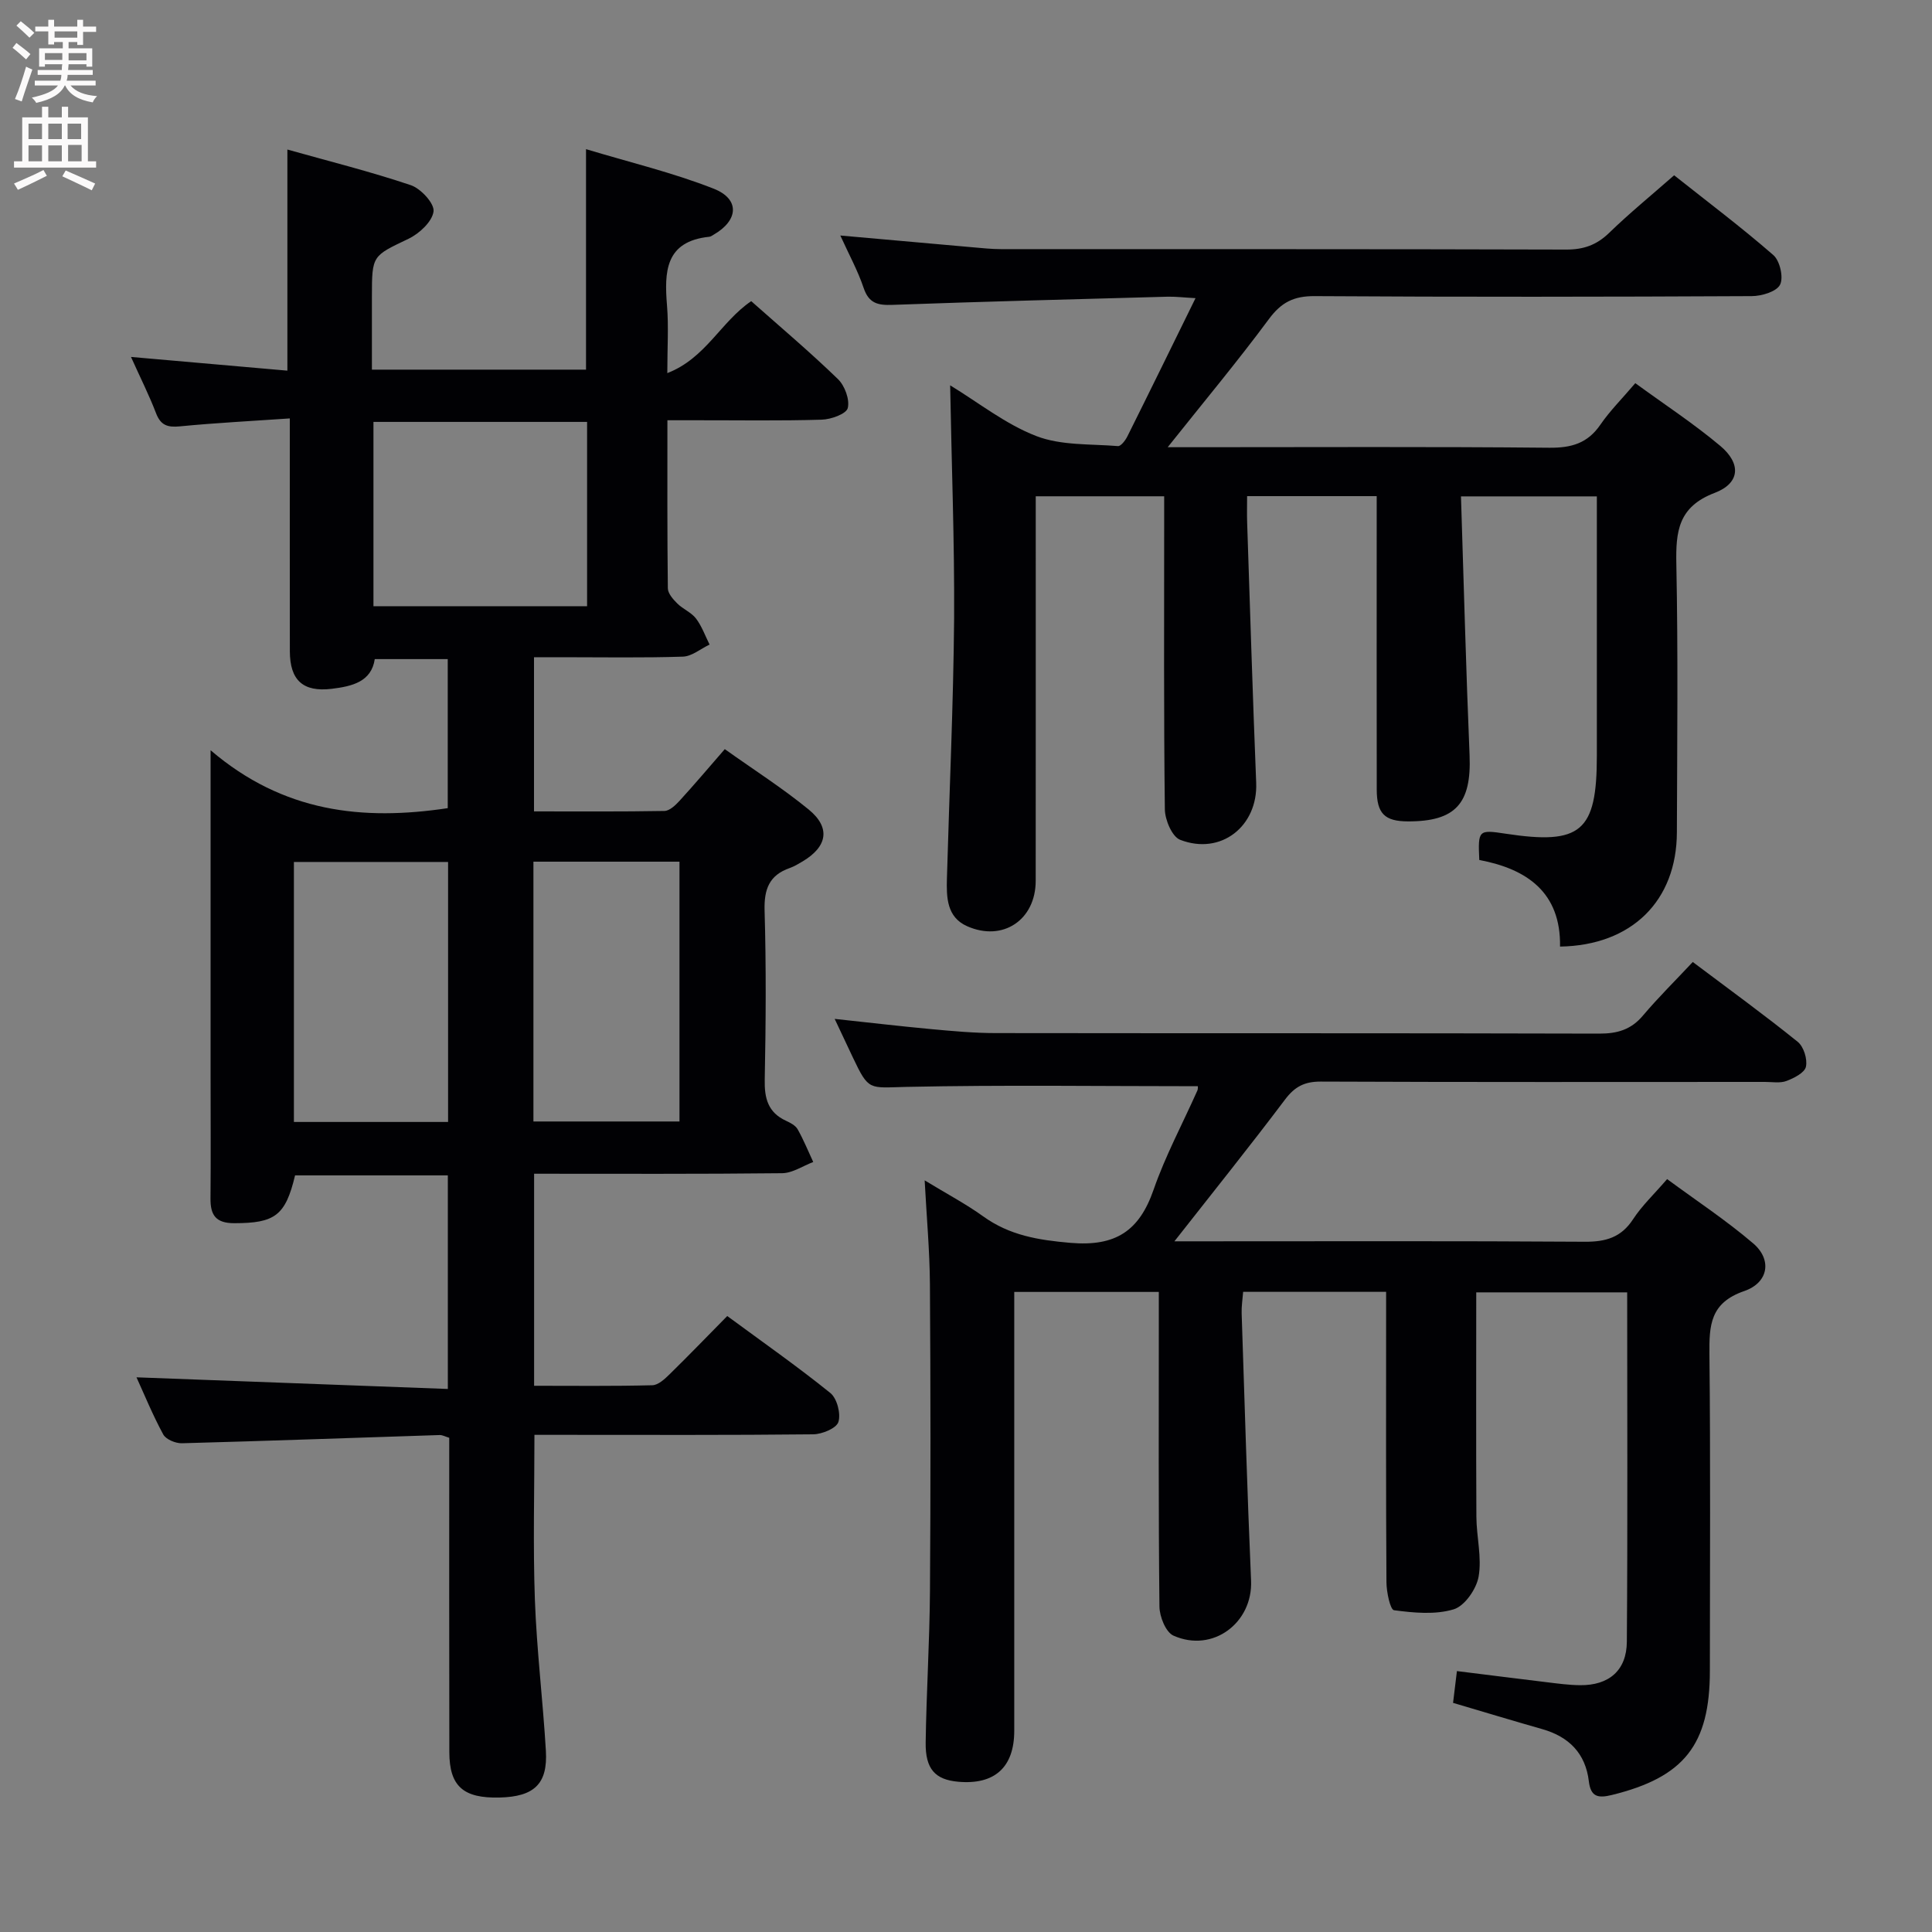 <svg enable-background="new 0 0 400 400" viewBox="0 0 400 400" xmlns="http://www.w3.org/2000/svg"><rect x="0" y="0" width="400" height="400" fill="#808080" stroke="none"/><g fill="#010104"><path d="m150.06 155.1c6.11 4.35 12.01 8.11 17.38 12.51 4.57 3.75 3.87 7.67-1.26 10.73-.86.51-1.73 1.04-2.66 1.37-4.26 1.48-5.35 4.39-5.22 8.83.34 11.65.26 23.33.03 34.99-.08 3.88.68 6.81 4.42 8.52.89.41 1.94.96 2.39 1.75 1.23 2.17 2.17 4.51 3.23 6.78-2.14.81-4.28 2.29-6.43 2.32-16.99.19-33.98.11-51.36.11v43.9c8.26 0 16.37.1 24.48-.11 1.23-.03 2.59-1.31 3.6-2.3 3.92-3.84 7.73-7.79 11.91-12.03 7.32 5.39 14.52 10.43 21.35 15.94 1.38 1.12 2.2 4.29 1.66 6-.42 1.31-3.38 2.53-5.22 2.55-17.33.19-34.66.11-51.99.11-1.81 0-3.62 0-5.72 0 0 11.6-.31 22.87.09 34.1.38 10.46 1.66 20.88 2.28 31.33.4 6.84-2.42 9.48-9.57 9.66-7.51.19-10.4-2.31-10.42-9.37-.05-21.65-.02-43.3-.02-65.11-.79-.23-1.39-.59-1.99-.57-17.78.57-35.56 1.22-53.35 1.7-1.31.04-3.31-.79-3.87-1.82-2.19-4.03-3.93-8.3-5.54-11.83 21.42.8 42.78 1.6 64.46 2.41 0-15.35 0-29.6 0-44.22-10.52 0-21.08 0-31.63 0-1.99 8.35-4.18 9.89-12.58 9.9-3.82 0-4.96-1.65-4.93-5.12.08-8.5.02-17 .02-25.5 0-20 0-39.99 0-59.99 0-1.77 0-3.53 0-7.31 15.08 12.89 31.5 14.63 49.1 11.99 0-9.94 0-20.2 0-30.86-4.79 0-9.71 0-15.11 0-.69 4.7-4.7 5.64-8.91 6.15-5.93.72-8.66-1.76-8.67-7.78-.02-14.15-.01-28.31-.01-42.48 0-1.62 0-3.24 0-5.72-7.93.55-15.34.92-22.73 1.64-2.54.25-3.99-.18-4.96-2.71-1.41-3.69-3.2-7.24-5.19-11.66 11.23.98 21.7 1.9 32.38 2.84 0-15.12 0-30.01 0-45.78 8.57 2.41 17.18 4.56 25.56 7.38 2.07.7 4.92 3.8 4.7 5.44-.28 2.11-2.94 4.58-5.17 5.65-7.49 3.59-7.59 3.38-7.59 11.92v15.18h44.33c0-14.93 0-29.64 0-45.65 8.94 2.7 17.92 4.84 26.42 8.18 5.49 2.16 5.15 6.57 0 9.53-.29.17-.59.4-.9.43-9.16.95-9.32 7.25-8.75 14.28.35 4.28.06 8.61.06 13.95 7.97-3.09 11.05-10.6 17.37-14.9 5.96 5.29 12.15 10.51 17.95 16.13 1.42 1.37 2.48 4.25 2.04 6.01-.31 1.21-3.47 2.35-5.4 2.4-8.66.26-17.33.11-25.99.12-1.8 0-3.59 0-5.95 0 0 11.9-.05 23.35.09 34.79.01 1.07 1.09 2.29 1.96 3.15 1.17 1.16 2.9 1.84 3.87 3.11 1.21 1.59 1.9 3.58 2.81 5.39-1.84.87-3.65 2.43-5.51 2.5-8.32.27-16.66.12-24.99.12-1.82 0-3.64 0-5.85 0v31.92c9.1 0 18.05.07 27-.09 1.06-.02 2.28-1.17 3.11-2.08 3.04-3.32 5.93-6.74 9.39-10.72zm-57.29 23.36c-10.95 0-21.35 0-31.92 0v53.83h31.92c0-18.01 0-35.74 0-53.83zm28.78-91.11c-14.93 0-29.61 0-44.23 0v38.16h44.23c0-12.87 0-25.42 0-38.16zm-11.11 91.05v53.79h30.24c0-18.13 0-35.85 0-53.79-10.08 0-19.84 0-30.24 0z"/><path d="m350.47 199.17c7.77 5.84 14.89 11.01 21.73 16.53 1.24 1 2.04 3.58 1.7 5.15-.27 1.25-2.46 2.36-4.02 2.95-1.32.5-2.96.2-4.46.2-30.66.01-61.32.06-91.97-.07-3.36-.01-5.38 1.04-7.39 3.71-7.3 9.69-14.89 19.14-22.91 29.36h5.47c26.49 0 52.99-.09 79.48.09 4.37.03 7.56-.89 10.03-4.69 1.8-2.76 4.26-5.07 7.03-8.28 6 4.43 12.22 8.52 17.83 13.32 3.9 3.33 3.22 8.11-1.89 9.87-7.05 2.43-7.24 7.11-7.18 13.11.23 21.82.1 43.65.09 65.48 0 15.38-5.36 22.06-20.28 25.73-2.89.71-4.39.4-4.78-2.85-.69-5.77-4.12-9.21-9.63-10.78-6.04-1.72-12.05-3.54-18.48-5.44.26-2.12.51-4.18.8-6.58 6.46.8 12.51 1.57 18.56 2.3 2.31.28 4.63.6 6.94.62 5.95.06 9.64-3.03 9.68-9 .18-23.98.07-47.96.07-72.33-10.63 0-21 0-31.25 0 0 15.58-.05 31.02.03 46.45.02 4.15 1.16 8.42.46 12.4-.45 2.57-2.88 6.08-5.15 6.77-3.83 1.16-8.27.73-12.36.19-.79-.1-1.56-3.77-1.57-5.8-.12-18.16-.07-36.32-.07-54.48 0-1.79 0-3.58 0-5.64-10.08 0-19.66 0-29.6 0-.12 1.57-.36 3.01-.31 4.44.61 18.45 1.15 36.9 1.95 55.34.38 8.74-7.92 15.03-16.07 11.4-1.59-.71-2.88-3.94-2.9-6.02-.22-19.83-.13-39.65-.13-59.48 0-1.79 0-3.58 0-5.66-10.09 0-19.66 0-29.93 0v5.37 85.48c0 7.57-4.06 11.24-11.62 10.56-4.74-.43-6.8-2.61-6.72-8.13.15-10.47.82-20.94.89-31.42.15-21.16.13-42.32-.01-63.48-.05-6.9-.68-13.8-1.09-21.48 4.56 2.78 8.51 4.86 12.11 7.45 5.47 3.94 11.38 4.91 18.07 5.49 9.35.8 14.25-2.45 17.22-11.01 2.44-7.03 6.01-13.67 9.05-20.5.19-.42.1-.97.1-.92-20.13 0-40.25-.29-60.35.14-7.75.17-7.74.91-11.08-6.13-1.13-2.39-2.26-4.79-3.75-7.95 7.01.75 13.44 1.51 19.89 2.11 4.47.41 8.95.83 13.43.83 41.65.06 83.31-.01 124.96.11 3.78.01 6.63-.82 9.1-3.78 3.21-3.79 6.76-7.28 10.28-11.05z"/><path d="m196.72 79.78c5.86 3.56 11.46 8.04 17.83 10.5 5.15 1.99 11.22 1.61 16.91 2.08.6.05 1.54-1.18 1.95-2.01 4.6-9.22 9.13-18.48 14.11-28.62-2.47-.13-4.17-.35-5.87-.3-18.96.52-37.92 1-56.87 1.69-3.03.11-4.89-.3-5.97-3.5-1.2-3.57-3.04-6.92-4.83-10.86 9.54.85 18.43 1.65 27.32 2.43 1.98.17 3.97.39 5.96.39 39 .02 78-.03 117 .09 3.61.01 6.29-.94 8.88-3.44 4.17-4.05 8.69-7.74 13.47-11.94 6.93 5.5 13.94 10.77 20.54 16.52 1.36 1.18 2.15 4.65 1.39 6.14-.74 1.44-3.81 2.35-5.86 2.36-30.17.15-60.33.19-90.5 0-4.31-.03-6.9 1.28-9.46 4.74-6.51 8.79-13.53 17.2-20.96 26.54h6c24.33 0 48.67-.13 73 .11 4.58.04 7.93-.91 10.58-4.77 1.96-2.86 4.46-5.34 7.23-8.6 5.98 4.37 12.07 8.35 17.61 13 4.35 3.66 4.09 7.71-1.16 9.71-7.57 2.88-8.09 7.98-7.95 14.78.37 18.49.17 37 .11 55.5-.04 14.21-9.36 23.42-24.19 23.66.18-11.25-6.88-16.08-16.72-17.93-.28-6.22-.19-6.3 5.47-5.44 15.59 2.37 18.87-.43 18.87-16.11 0-16 0-32 0-48 0-1.8 0-3.59 0-5.73-9.43 0-18.31 0-28.13 0 .58 18.06 1.04 35.84 1.78 53.6.41 9.96-2.87 13.71-12.74 13.69-4.84-.01-6.48-1.61-6.48-6.62-.03-18.33-.01-36.67-.01-55 0-1.81 0-3.61 0-5.72-8.98 0-17.56 0-26.83 0 0 1.99-.05 3.75.01 5.51.6 17.95 1.15 35.91 1.87 53.85.36 8.97-7.29 15.07-15.75 11.79-1.67-.65-3.13-4.12-3.16-6.31-.24-19.66-.14-39.33-.14-59 0-1.82 0-3.64 0-5.81-8.86 0-17.41 0-26.59 0v6.13c0 24.5.01 49-.01 73.5-.01 8.08-6.81 12.66-14.2 9.38-4.22-1.87-4.29-5.98-4.18-9.89.5-17.96 1.34-35.91 1.49-53.87.09-15.93-.53-31.86-.82-48.22z"/></g><path d="m2.6 9.9.8-1c.9.7 1.9 1.4 2.9 2.3l-.9 1.1c-1.1-1-2-1.8-2.8-2.4zm.5 10.6c.9-2.1 1.6-4.3 2.3-6.7.4.2.8.4 1.3.6-.7 2.1-1.5 4.3-2.2 6.6zm.3-15.2.9-.9c1 .8 2 1.6 2.8 2.4l-1 1c-.9-.9-1.8-1.7-2.7-2.5zm12.6-1.2h1.2v1.4h2.7v1.1h-2.7v2.7h-1.2v-.6h-1.8v1.3h4.9v3.8h-1.2v-.5h-3.7c0 .4-.1.9-.1 1.2h5.1v1h-5.2c0 .5-.1.9-.2 1.2h6v1h-5.2c1.1 1.3 2.9 2 5.5 2.2-.4.4-.7.8-.9 1.3-2.9-.5-4.8-1.6-5.7-3.5h-.1c-.8 1.7-2.7 2.9-5.9 3.6-.2-.4-.6-.8-.9-1.1 2.8-.6 4.6-1.4 5.4-2.5h-4.8v-1h5.3c.1-.3.2-.7.2-1.2h-4.9v-1h5c0-.4 0-.8.1-1.2h-3.6v.5h-1.2v-3.8h4.9v-1.3h-1.8v.5h-1.2v-2.7h-2.7v-1h2.7v-1.4h1.2v1.4h4.8zm-6.7 8.3h3.6c0-.4 0-.9 0-1.4h-3.6zm1.9-4.6h4.8v-1.3h-4.7v1.3zm6.7 3.2h-3.7v1.5h3.7z" fill="#fbfafa"/><path d="m8.7 22.1h1.3v2.2h2.8v-2.2h1.3v2.2h4.1v9.1h1.7v1.3h-17v-1.3h1.7v-9.1h4.1zm.3 13.1.7 1.2c-1.8.9-3.8 1.9-6 2.9-.2-.4-.5-.8-.8-1.3 2.3-1 4.4-1.9 6.1-2.8zm-3.1-6.4h2.8v-3.2h-2.8zm0 4.6h2.8v-3.3h-2.8zm4.1-4.6h2.8v-3.2h-2.8zm0 4.6h2.8v-3.3h-2.8zm3.6 1.9c2.1.9 4.1 1.8 6.1 2.7l-.7 1.4c-2.2-1.1-4.2-2-6.1-2.9zm3.2-9.7h-2.8v3.2h2.8zm-2.7 7.8h2.8v-3.4h-2.8z" fill="#fbfafa"/></svg>